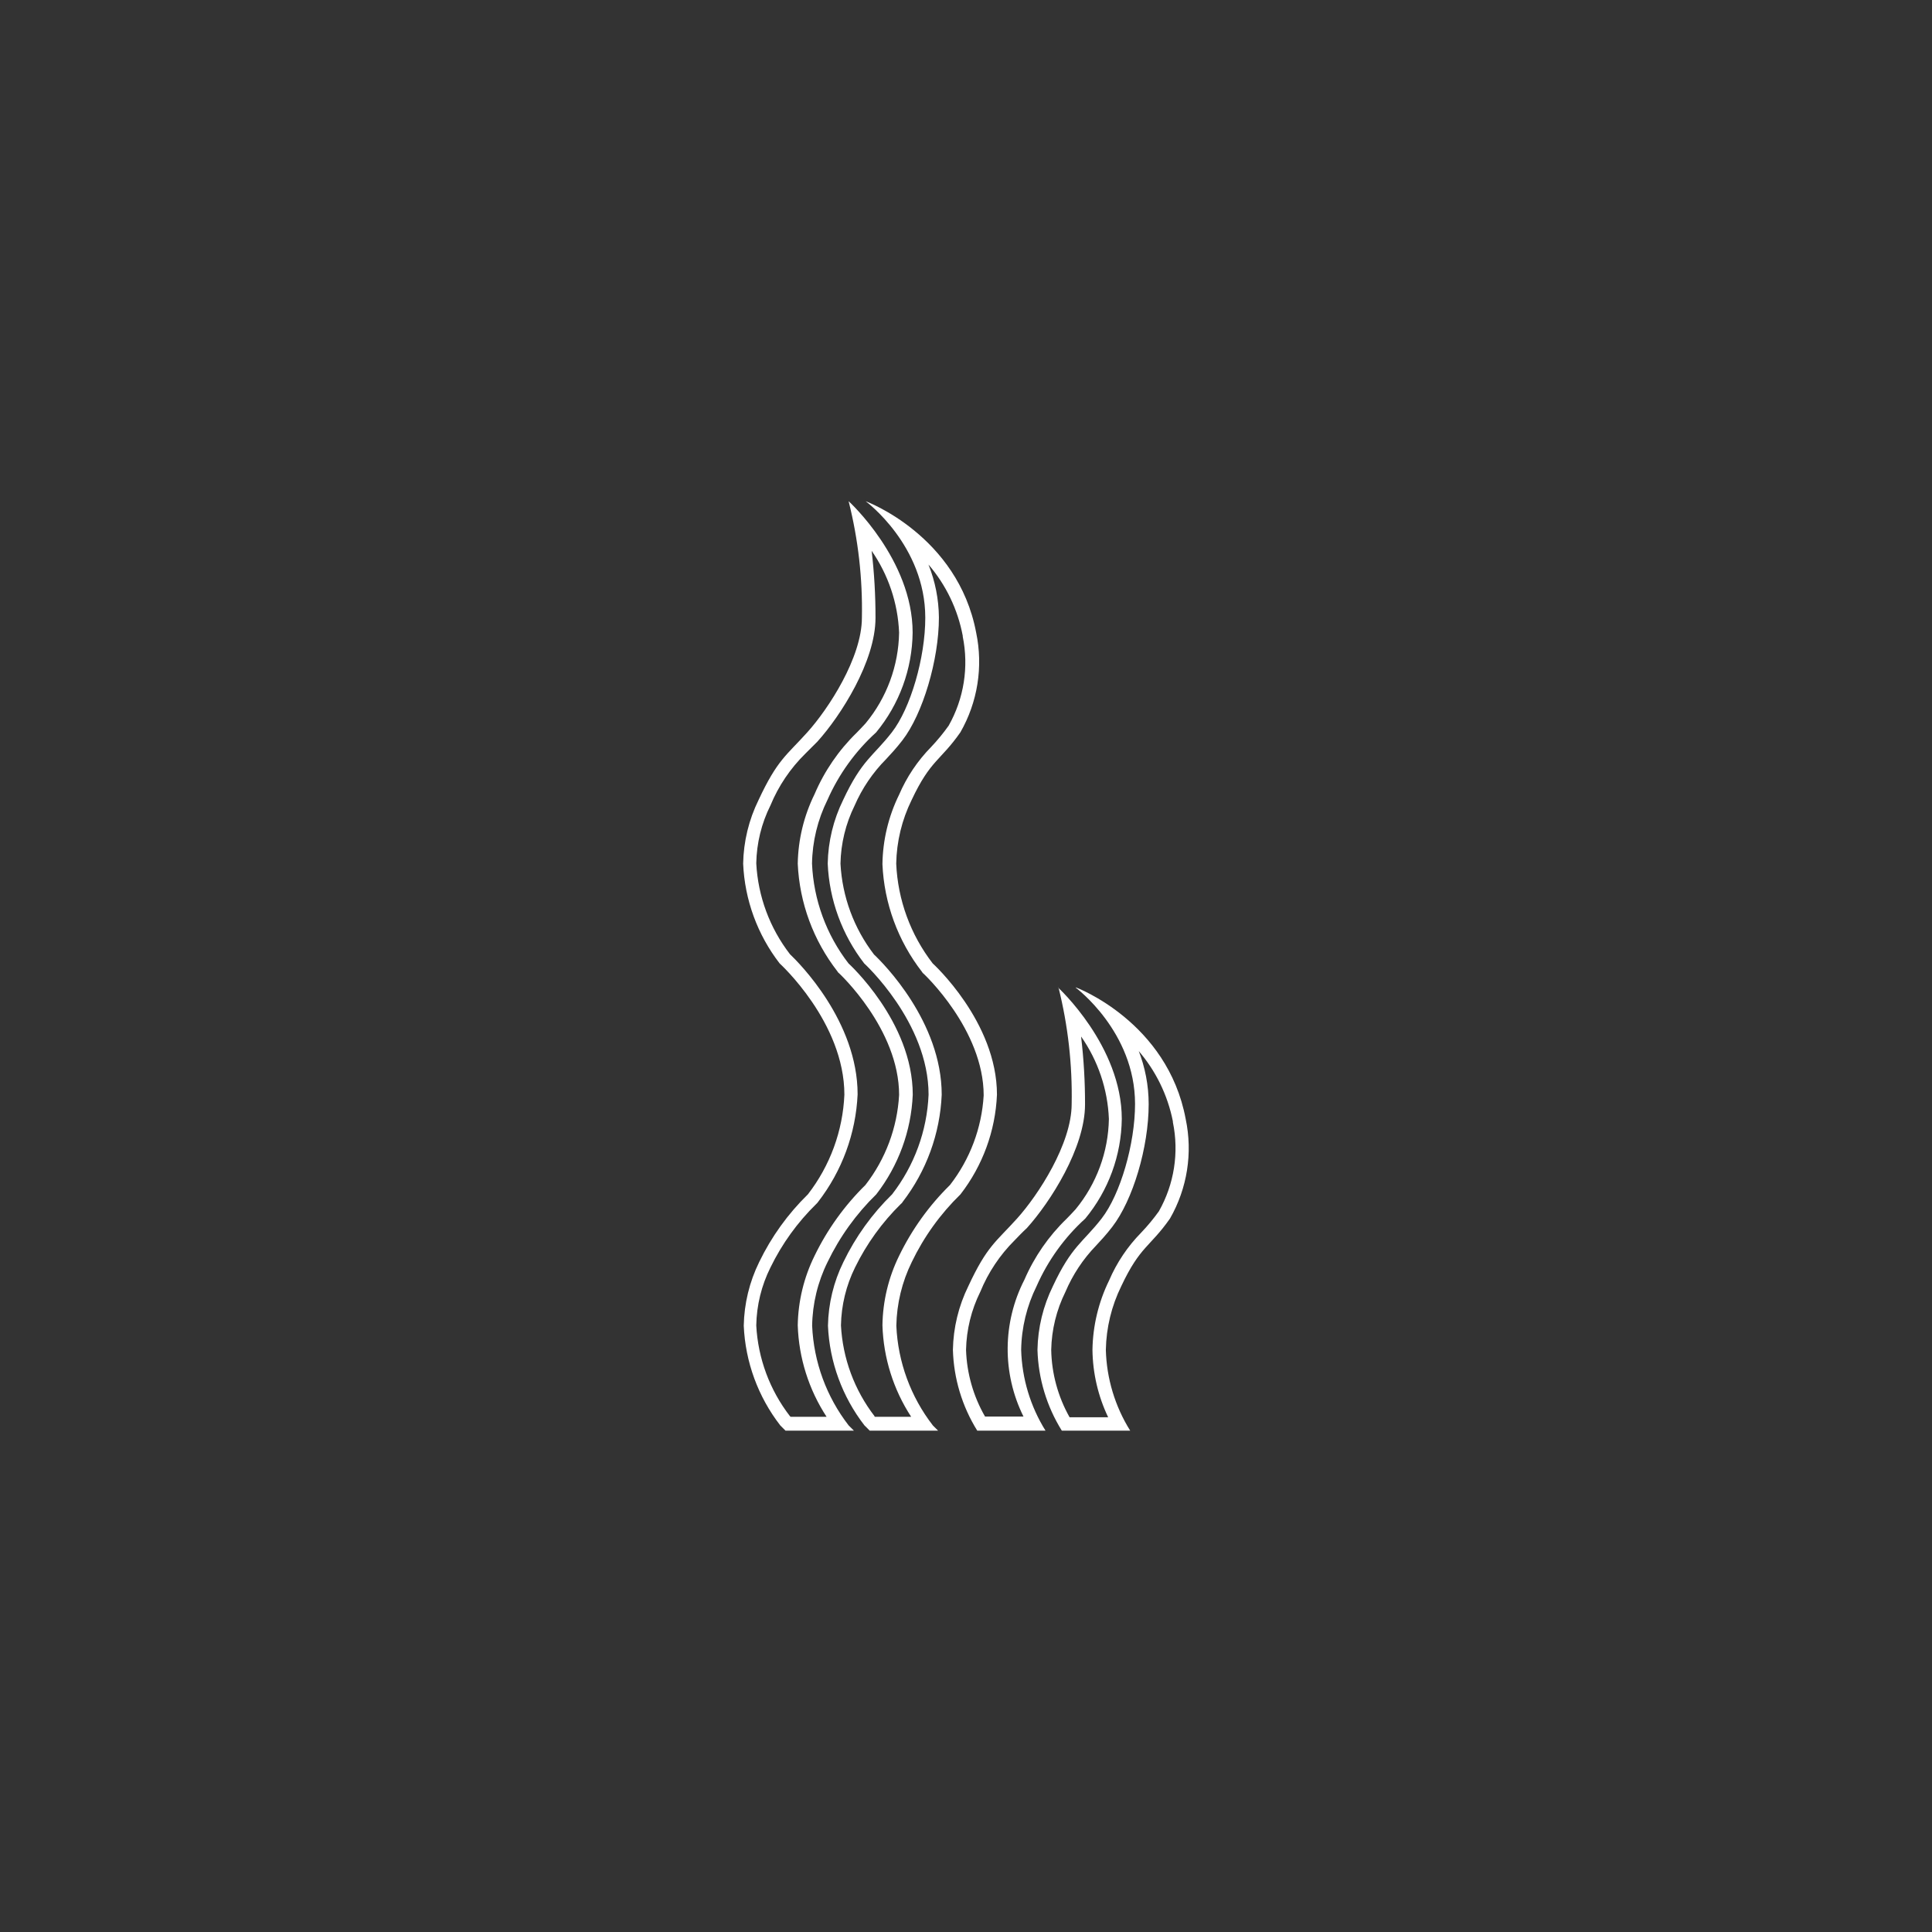 <?xml version="1.0" encoding="UTF-8"?>
<svg width="752pt" height="752pt" version="1.1" viewBox="0 0 752 752" xmlns="http://www.w3.org/2000/svg">
 <rect x="0" y="0" width="752" height="752" fill="#333333" stroke="none"/>
 <path d="m339.16 214.23c6.586 9.422 10.332 20.531 10.797 32.012-0.211 12.898-4.801 25.344-13.023 35.285-1.23 1.375-2.414 2.559-3.504 3.695v-0.004c-6.992 6.809-12.562 14.938-16.387 23.918-4.141 8.422-6.371 17.656-6.535 27.039 0.68 15.234 6.074 29.883 15.441 41.914l0.285 0.426 0.379 0.332s23.348 21.645 23.348 47.359l-0.004-0.004c-0.711 12.746-5.285 24.969-13.117 35.047-8.129 7.984-14.824 17.309-19.797 27.562-4.148 8.418-6.383 17.656-6.535 27.043 0.406 12.676 4.289 24.996 11.227 35.613h-13.973l-0.285-0.238c-7.867-10.168-12.441-22.492-13.117-35.328 0.141-7.852 2.031-15.57 5.543-22.59 4.477-9.184 10.5-17.531 17.805-24.676l0.379-0.379 0.332-0.426c9.324-12.035 14.699-26.656 15.391-41.863 0-28.414-22.828-51.242-26.332-54.555v-0.004c-7.867-10.184-12.445-22.523-13.117-35.375 0.141-7.848 2.031-15.566 5.543-22.59 3.117-7.535 7.723-14.363 13.543-20.078l4.734-4.734c9.094-10.086 22.59-31.211 22.59-48.117 0.016-8.77-0.488-17.531-1.516-26.238m22.117 5.445c6.82 7.914 11.426 17.488 13.355 27.754v0.285-0.004c2.414 11.855 0.465 24.184-5.492 34.715-2.082 2.918-4.359 5.688-6.82 8.289-5.266 5.363-9.492 11.656-12.457 18.562-4.137 8.422-6.352 17.66-6.488 27.043 0.66 15.227 6.039 29.875 15.395 41.91l0.285 0.426 0.379 0.332s23.348 21.738 23.348 47.359h-0.004c-0.75 12.676-5.324 24.828-13.117 34.855-8.129 7.984-14.824 17.309-19.797 27.562-4.137 8.422-6.352 17.66-6.488 27.043 0.391 12.672 4.258 24.992 11.18 35.613h-14.207l-0.051-0.238c-7.832-10.184-12.391-22.5-13.07-35.328 0.145-7.844 2.019-15.559 5.496-22.59 4.496-9.172 10.516-17.516 17.805-24.676l0.426-0.379 0.285-0.426c9.246-12.008 14.555-26.582 15.203-41.723 0-28.414-22.777-51.242-26.332-54.555-7.832-10.199-12.391-22.535-13.07-35.379 0.148-7.84 2.023-15.555 5.492-22.59 2.926-6.738 7.086-12.875 12.266-18.09 1.848-1.988 3.977-4.262 6.348-7.34 7.91-10.23 14.207-31.258 14.207-47.832-0.066-7.059-1.449-14.047-4.074-20.602m59.434 183.75c6.59 9.434 10.34 20.562 10.801 32.062-0.223 12.859-4.797 25.262-12.977 35.188-1.23 1.375-2.414 2.559-3.504 3.695v-0.004c-6.969 6.738-12.539 14.785-16.387 23.68-8.578 16.691-8.719 36.465-0.379 53.277h-14.965c-4.559-7.91-7.098-16.824-7.391-25.949 0.164-7.848 2.055-15.562 5.543-22.59 3.078-7.523 7.633-14.355 13.402-20.082 1.422-1.469 2.891-3.031 4.734-4.734 9.094-10.086 22.637-31.211 22.637-48.117 0.016-8.766-0.488-17.527-1.516-26.234m22.164 5.16c6.848 7.883 11.52 17.414 13.547 27.656v0.332c2.441 11.836 0.508 24.152-5.449 34.668-2.106 2.934-4.418 5.719-6.914 8.332-5.266 5.363-9.488 11.66-12.453 18.566-4.129 8.426-6.344 17.66-6.488 27.043 0.109 9.082 2.195 18.035 6.109 26.234h-15.012c-4.523-8.02-6.981-17.035-7.152-26.234 0.16-7.848 2.055-15.562 5.539-22.59 2.82-6.641 6.832-12.711 11.84-17.902 1.848-1.988 3.977-4.262 6.348-7.34 8.051-10.418 14.207-30.973 14.207-47.832-0.004-7.215-1.371-14.367-4.027-21.074m-106.08-213.54s23.156 17.098 23.156 45.32c0 15.535-5.731 35.234-13.023 44.609s-11.602 10.609-18.941 26.285v0.004c-3.801 7.727-5.856 16.199-6.012 24.812 0.609 14.102 5.574 27.668 14.207 38.836 0 0 25.051 22.875 25.051 51.098-0.602 14.09-5.566 27.641-14.207 38.785-7.793 7.617-14.199 16.523-18.941 26.332-3.805 7.731-5.859 16.203-6.016 24.816 0.613 14.086 5.574 27.637 14.207 38.785 0 0 0.805 0.758 2.035 2.035l26.617 0.004-2.035-2.035v-0.004c-8.633-11.148-13.598-24.699-14.211-38.785 0.16-8.613 2.211-17.086 6.016-24.816 4.723-9.816 11.137-18.73 18.945-26.332 8.637-11.145 13.602-24.695 14.207-38.785 0-28.414-25.004-51.098-25.004-51.098h-0.004c-8.629-11.168-13.594-24.734-14.207-38.836 0.16-8.613 2.211-17.086 6.016-24.812 7.387-15.676 11.129-15.105 18.941-26.285h0.004c6.742-11.754 8.934-25.574 6.156-38.836-7.152-37.887-42.906-51.098-42.906-51.098zm-6.676 0c3.727 14.812 5.461 30.051 5.16 45.32 0 15.535-13.07 35.52-21.266 44.609-8.191 9.094-11.602 10.609-18.941 26.285l0.004 0.004c-3.805 7.727-5.859 16.199-6.016 24.812 0.609 14.102 5.574 27.668 14.207 38.836 0 0 25.195 22.871 25.195 51.098-0.605 14.09-5.57 27.641-14.207 38.785-7.793 7.617-14.203 16.523-18.945 26.332-3.805 7.731-5.856 16.203-6.016 24.816 0.613 14.086 5.578 27.637 14.211 38.785l2.035 2.035h26.617l-2.035-2.035h-0.004c-8.633-11.148-13.594-24.699-14.207-38.785 0.133-8.617 2.188-17.094 6.016-24.816 4.731-9.812 11.141-18.727 18.941-26.332 8.641-11.145 13.605-24.695 14.207-38.785 0-28.414-25.004-51.098-25.004-51.098-8.633-11.168-13.598-24.734-14.207-38.836 0.133-8.613 2.188-17.094 6.012-24.812 4.406-9.992 10.859-18.945 18.945-26.285 9.031-10.941 14.043-24.648 14.207-38.836 0-28.414-24.863-51.098-24.863-51.098zm88.324 189.24s23.156 17.098 23.156 45.32c0 15.535-5.731 35.234-13.023 44.609-7.293 9.375-11.602 10.609-18.941 26.285v0.004c-3.805 7.731-5.859 16.203-6.016 24.816 0.312 11.137 3.582 21.988 9.473 31.445h26.617-0.004c-5.91-9.449-9.184-20.309-9.473-31.445 0.16-8.613 2.211-17.086 6.016-24.816 7.387-15.676 11.129-15.105 18.941-26.285h0.004c6.734-11.738 8.91-25.547 6.109-38.785-7.106-37.887-42.621-51.148-42.621-51.148zm-6.629 0h-0.004c3.695 14.816 5.414 30.055 5.117 45.324 0 15.535-13.07 35.52-21.266 44.609-8.191 9.094-11.648 10.609-18.941 26.285-3.805 7.731-5.859 16.203-6.016 24.816 0.312 11.137 3.582 21.988 9.473 31.445h26.566c-5.891-9.457-9.16-20.309-9.473-31.445 0.137-8.617 2.191-17.098 6.016-24.816 4.406-9.992 10.859-18.945 18.945-26.285 9.023-10.93 14.035-24.613 14.207-38.785 0-28.414-24.816-51.148-24.816-51.148z" fill="#fff"/>
</svg>
